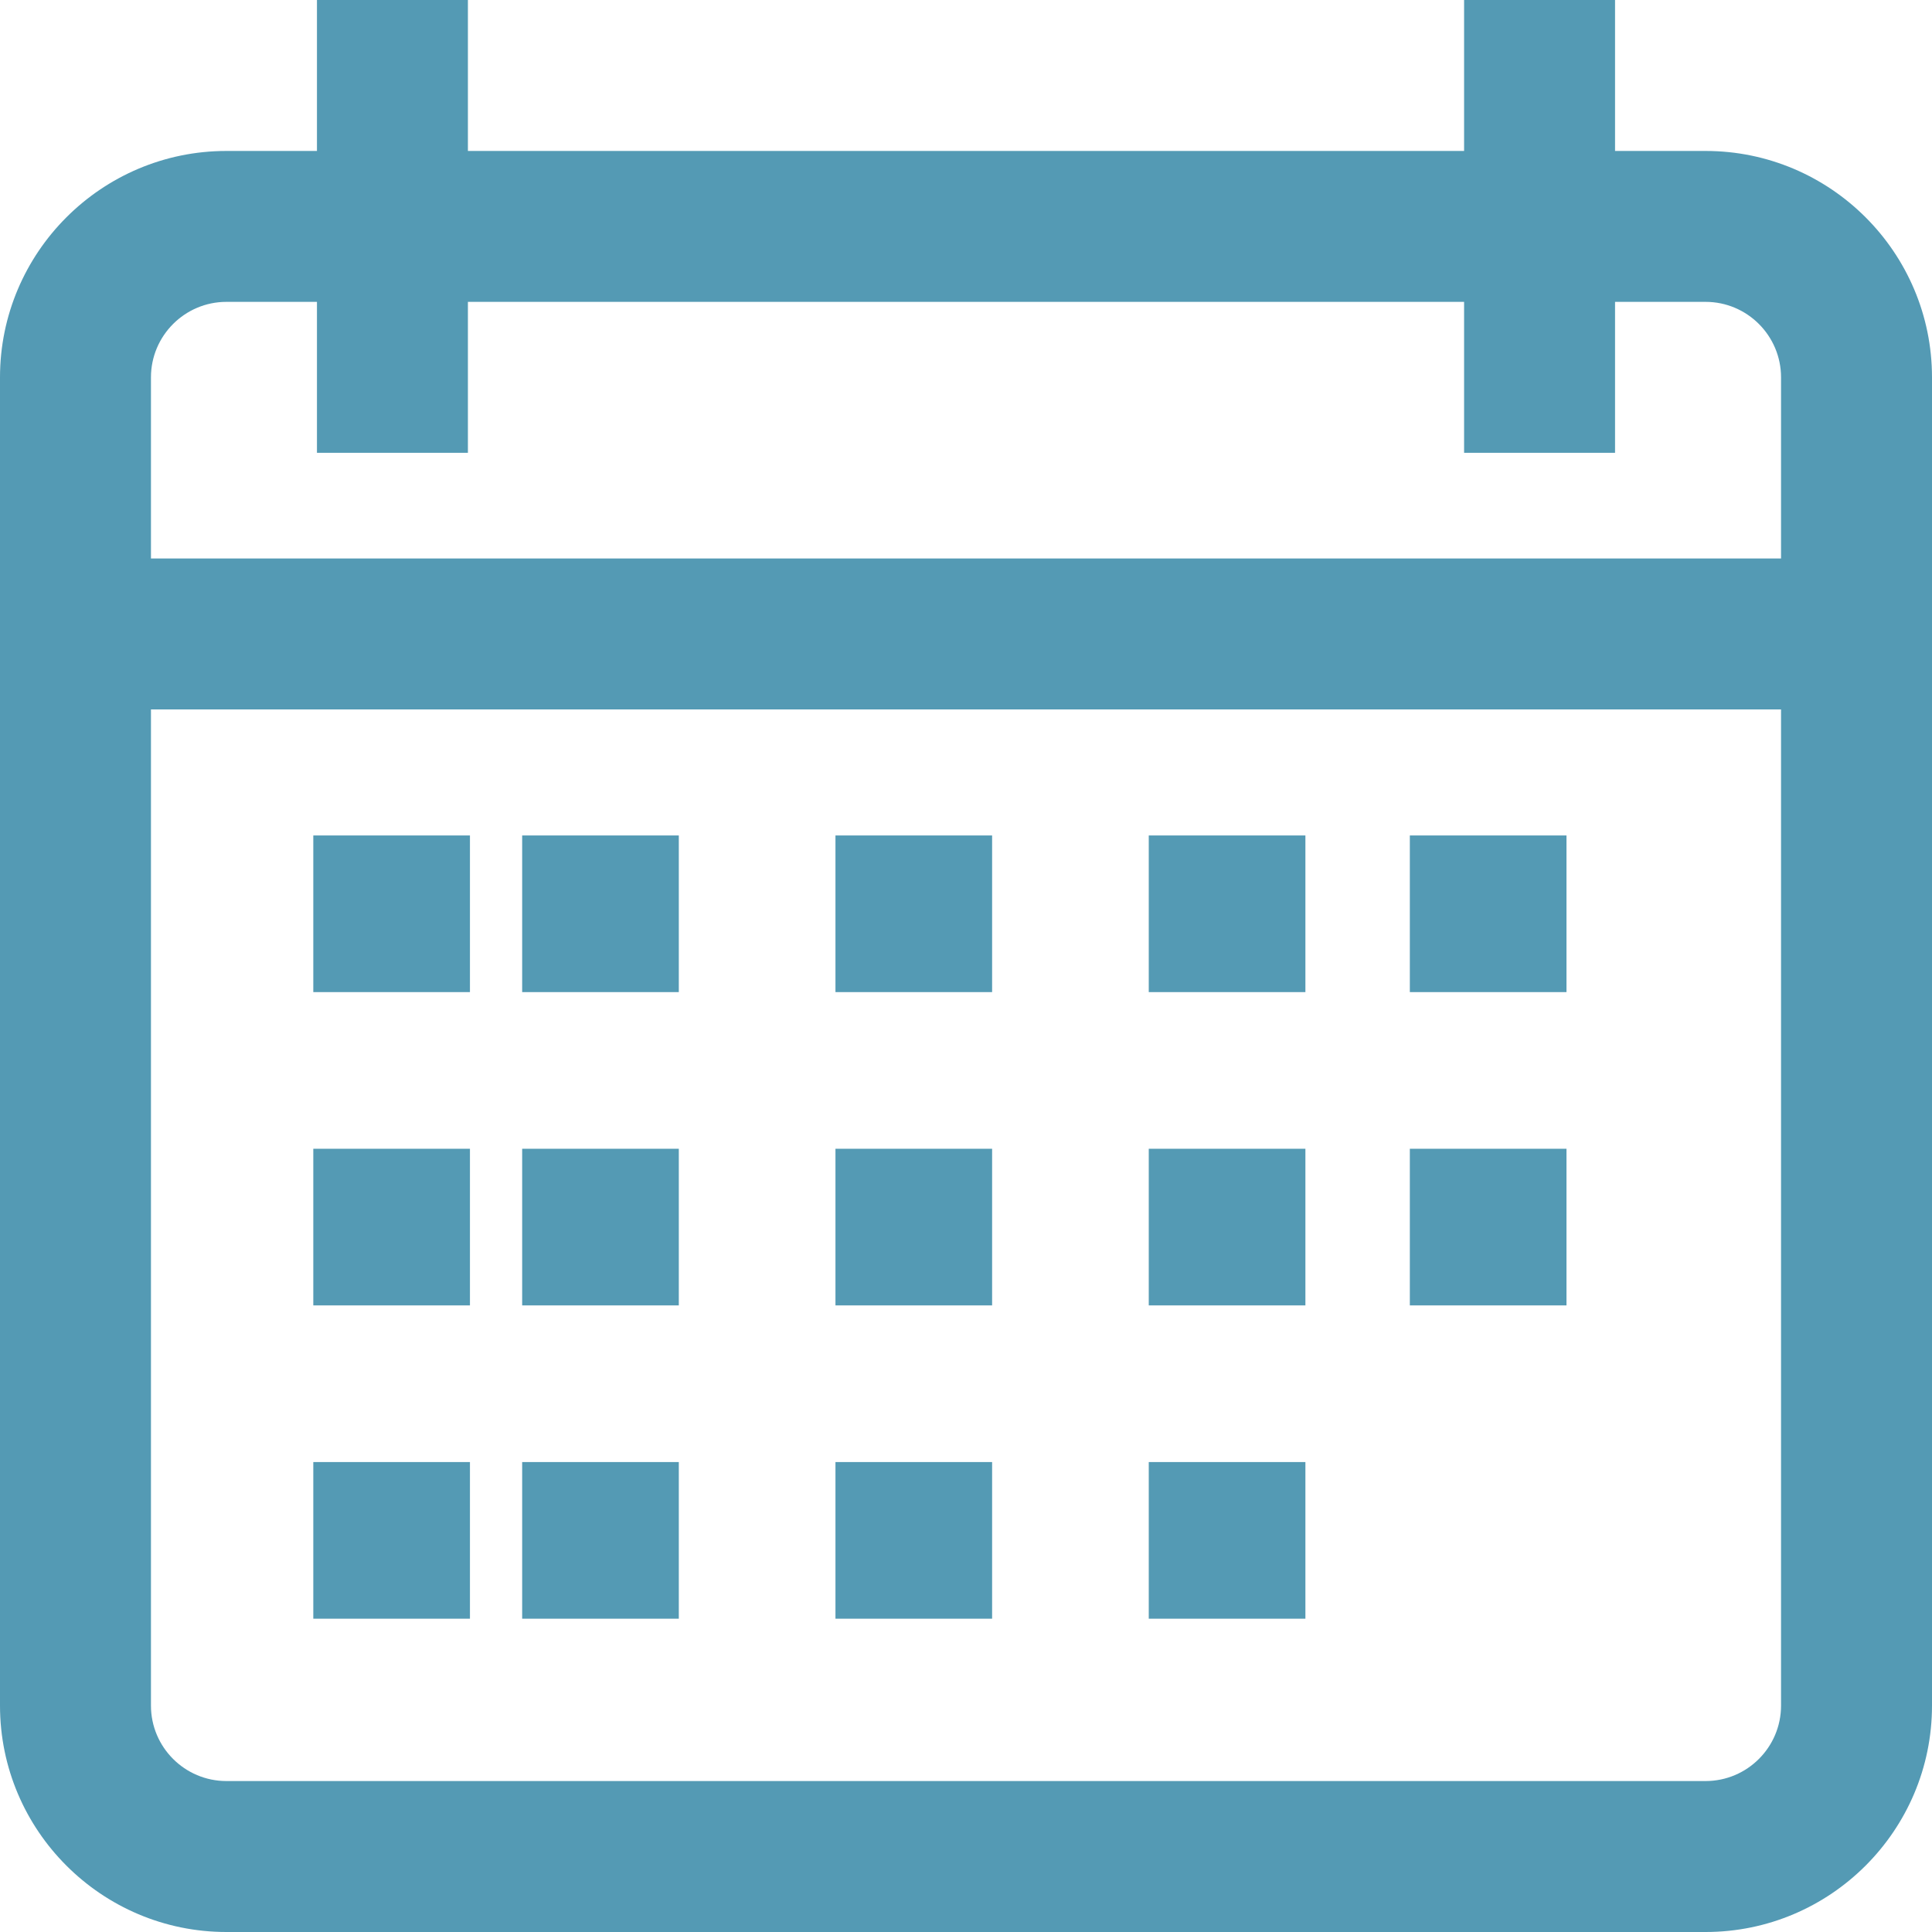 <?xml version="1.0" encoding="UTF-8"?>
<svg width="37px" height="37px" viewBox="0 0 37 37" version="1.1" xmlns="http://www.w3.org/2000/svg" xmlns:xlink="http://www.w3.org/1999/xlink">
    <!-- Generator: sketchtool 53.2 (72643) - https://sketchapp.com -->
    <title>D2DC9CDB-D7B5-4AA4-849D-7B66C326A907</title>
    <desc>Created with sketchtool.</desc>
    <g id="Aafart---Desktop-HD" stroke="none" stroke-width="1" fill="none" fill-rule="evenodd">
        <g id="Aafart---forside" transform="translate(-702, -821)" fill="#549AB4" fill-rule="nonzero">
            <g id="calendar" transform="translate(702, 821)">
                <path d="M32.664,2.891 L30.93,2.891 L30.93,0 L28.039,0 L28.039,2.891 L8.961,2.891 L8.961,0 L6.07,0 L6.07,2.891 L4.336,2.891 C1.945,2.891 0,4.836 0,7.227 L0,32.664 C0,35.055 1.945,37 4.336,37 L32.664,37 C35.055,37 37,35.055 37,32.664 L37,7.227 C37,4.836 35.055,2.891 32.664,2.891 Z M34.109,32.664 C34.109,33.461 33.461,34.109 32.664,34.109 L4.336,34.109 C3.539,34.109 2.891,33.461 2.891,32.664 L2.891,13.586 L34.109,13.586 L34.109,32.664 Z M34.109,10.695 L2.891,10.695 L2.891,7.227 C2.891,6.43 3.539,5.781 4.336,5.781 L6.07,5.781 L6.07,8.672 L8.961,8.672 L8.961,5.781 L28.039,5.781 L28.039,8.672 L30.93,8.672 L30.93,5.781 L32.664,5.781 C33.461,5.781 34.109,6.43 34.109,7.227 L34.109,10.695 Z" id="Shape"></path>
                <polygon id="Rectangle-path" points="6 16 9 16 9 19 6 19"></polygon>
                <polygon id="Rectangle-path" points="10 16 13 16 13 19 10 19"></polygon>
                <polygon id="Rectangle-path" points="16 16 19 16 19 19 16 19"></polygon>
                <polygon id="Rectangle-path" points="22 16 25 16 25 19 22 19"></polygon>
                <polygon id="Rectangle-path" points="27 16 30 16 30 19 27 19"></polygon>
                <polygon id="Rectangle-path" points="6 22 9 22 9 25 6 25"></polygon>
                <polygon id="Rectangle-path" points="10 22 13 22 13 25 10 25"></polygon>
                <polygon id="Rectangle-path" points="16 22 19 22 19 25 16 25"></polygon>
                <polygon id="Rectangle-path" points="22 22 25 22 25 25 22 25"></polygon>
                <polygon id="Rectangle-path" points="6 28 9 28 9 31 6 31"></polygon>
                <polygon id="Rectangle-path" points="10 28 13 28 13 31 10 31"></polygon>
                <polygon id="Rectangle-path" points="16 28 19 28 19 31 16 31"></polygon>
                <polygon id="Rectangle-path" points="22 28 25 28 25 31 22 31"></polygon>
                <polygon id="Rectangle-path" points="27 22 30 22 30 25 27 25"></polygon>
            </g>
        </g>
    </g>
</svg>